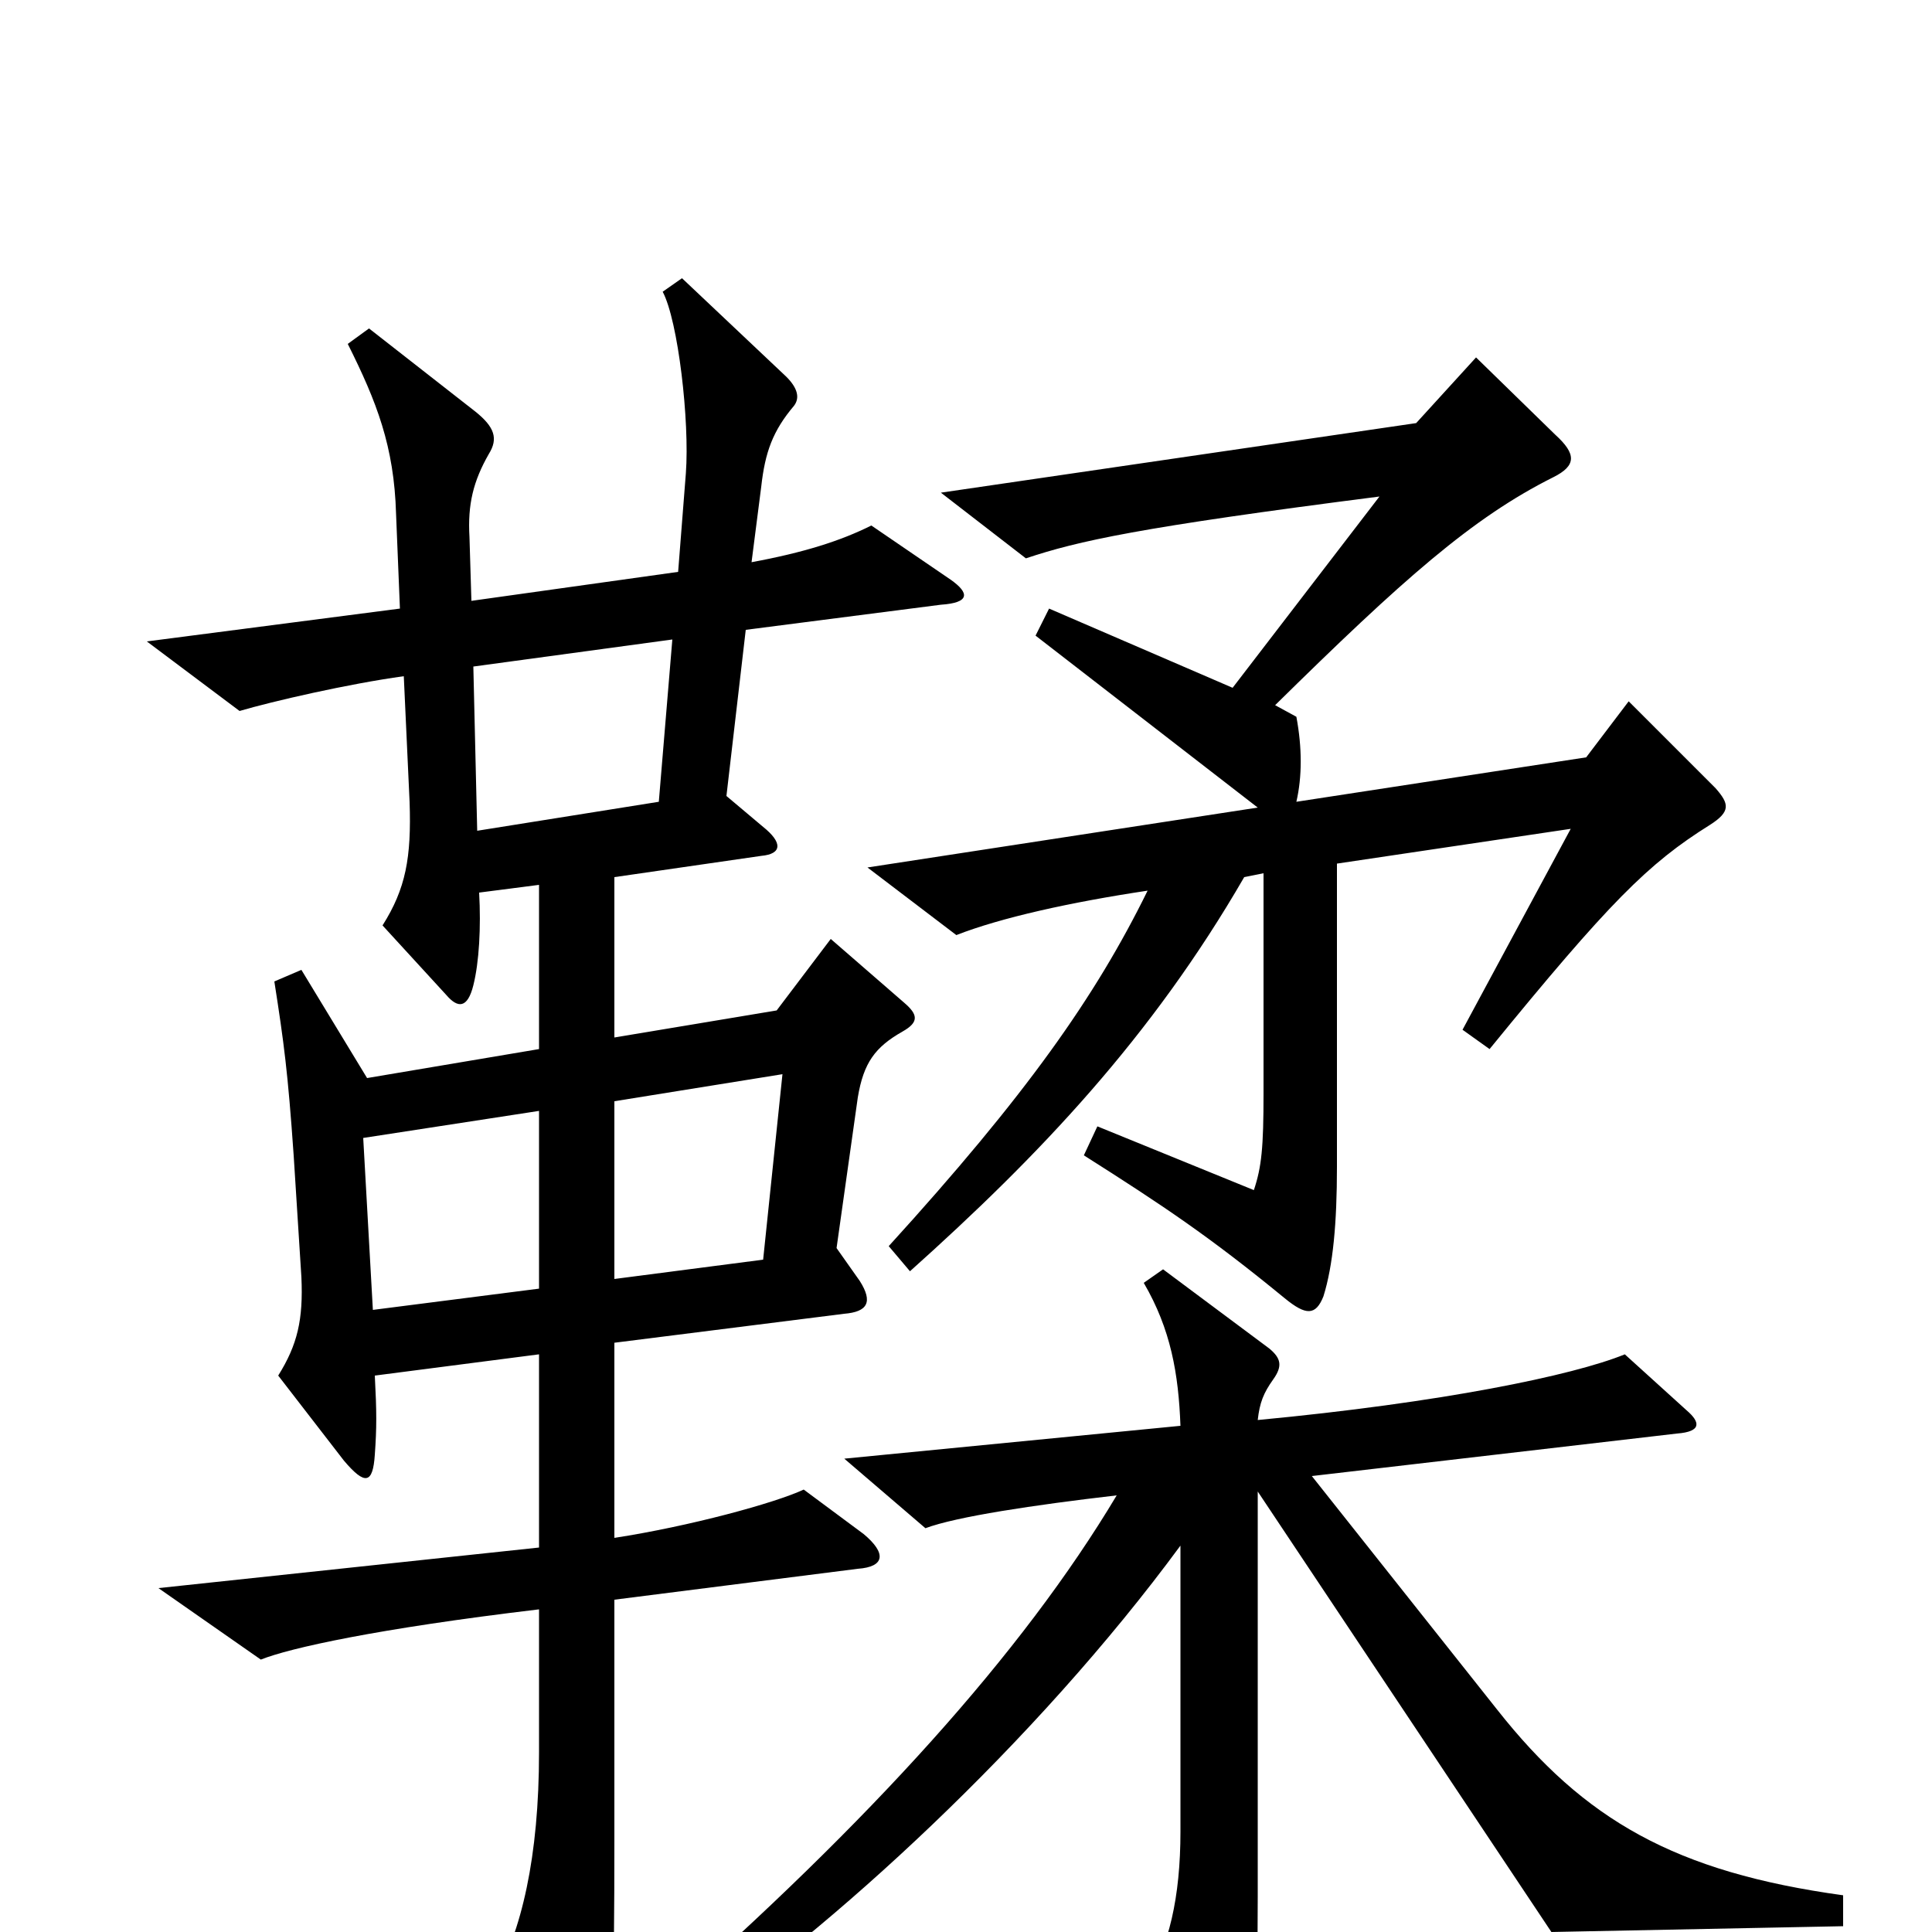 <svg xmlns="http://www.w3.org/2000/svg" viewBox="0 -1000 1000 1000">
	<path fill="#000000" d="M888 -592L843 -637L821 -608L671 -585C674 -598 674 -613 671 -629L660 -635C726 -700 762 -732 804 -753C816 -759 816 -765 805 -775L764 -815L733 -781L487 -745L531 -711C558 -720 589 -727 714 -743L638 -644L543 -685L536 -671L651 -582L449 -551L495 -516C518 -525 554 -533 594 -539C567 -484 531 -433 460 -355L471 -342C538 -402 596 -463 644 -546L654 -548V-434C654 -406 653 -396 649 -384L568 -417L561 -402C602 -376 626 -360 665 -328C676 -319 681 -319 685 -329C690 -345 692 -367 692 -396V-553L813 -571L757 -467L771 -457C833 -533 853 -553 885 -573C896 -580 895 -584 888 -592ZM492 -700L451 -728C435 -720 416 -714 389 -709L394 -748C396 -766 400 -777 411 -790C414 -794 413 -799 407 -805L353 -856L343 -849C351 -834 357 -782 355 -755L351 -704L244 -689L243 -722C242 -739 245 -751 253 -765C258 -773 256 -779 246 -787L191 -830L180 -822C195 -792 204 -769 205 -734L207 -685L76 -668L124 -632C141 -637 180 -646 209 -650L212 -585C213 -556 210 -540 198 -521L231 -485C237 -478 242 -478 245 -490C248 -502 249 -520 248 -538L279 -542V-457L190 -442L156 -498L142 -492C147 -460 149 -445 152 -402L156 -339C157 -317 154 -304 144 -288L178 -244C189 -231 193 -232 194 -247C195 -261 195 -269 194 -288L279 -299V-199L82 -178L135 -141C150 -147 195 -157 279 -167V-93C279 -39 270 0 255 26L294 83C306 99 310 97 313 82C317 58 318 31 318 -48V-172L444 -188C458 -189 459 -196 447 -206L416 -229C401 -222 357 -210 318 -204V-305L437 -320C449 -321 452 -326 445 -337L433 -354L444 -432C447 -450 453 -458 467 -466C476 -471 475 -475 468 -481L430 -514L402 -477L318 -463V-546L394 -557C405 -558 405 -564 395 -572L376 -588L386 -674L487 -687C502 -688 502 -693 492 -700ZM954 -3V-19C867 -31 820 -58 775 -115L679 -236L868 -258C881 -259 880 -264 873 -270L841 -299C814 -288 746 -274 651 -265C652 -274 654 -279 659 -286C664 -293 663 -297 657 -302L602 -343L592 -336C606 -312 610 -289 611 -262L437 -245L479 -209C495 -215 535 -221 578 -226C529 -144 450 -57 342 38L353 51C430 -1 536 -98 611 -200V-52C611 -18 605 8 593 26L629 88C637 101 641 101 645 85C649 69 651 43 651 -18V-228L803 0ZM348 -669L341 -585L247 -570L245 -655ZM405 -444L395 -348L318 -338V-430ZM279 -333L193 -322L188 -411L279 -425Z"/>
</svg>
